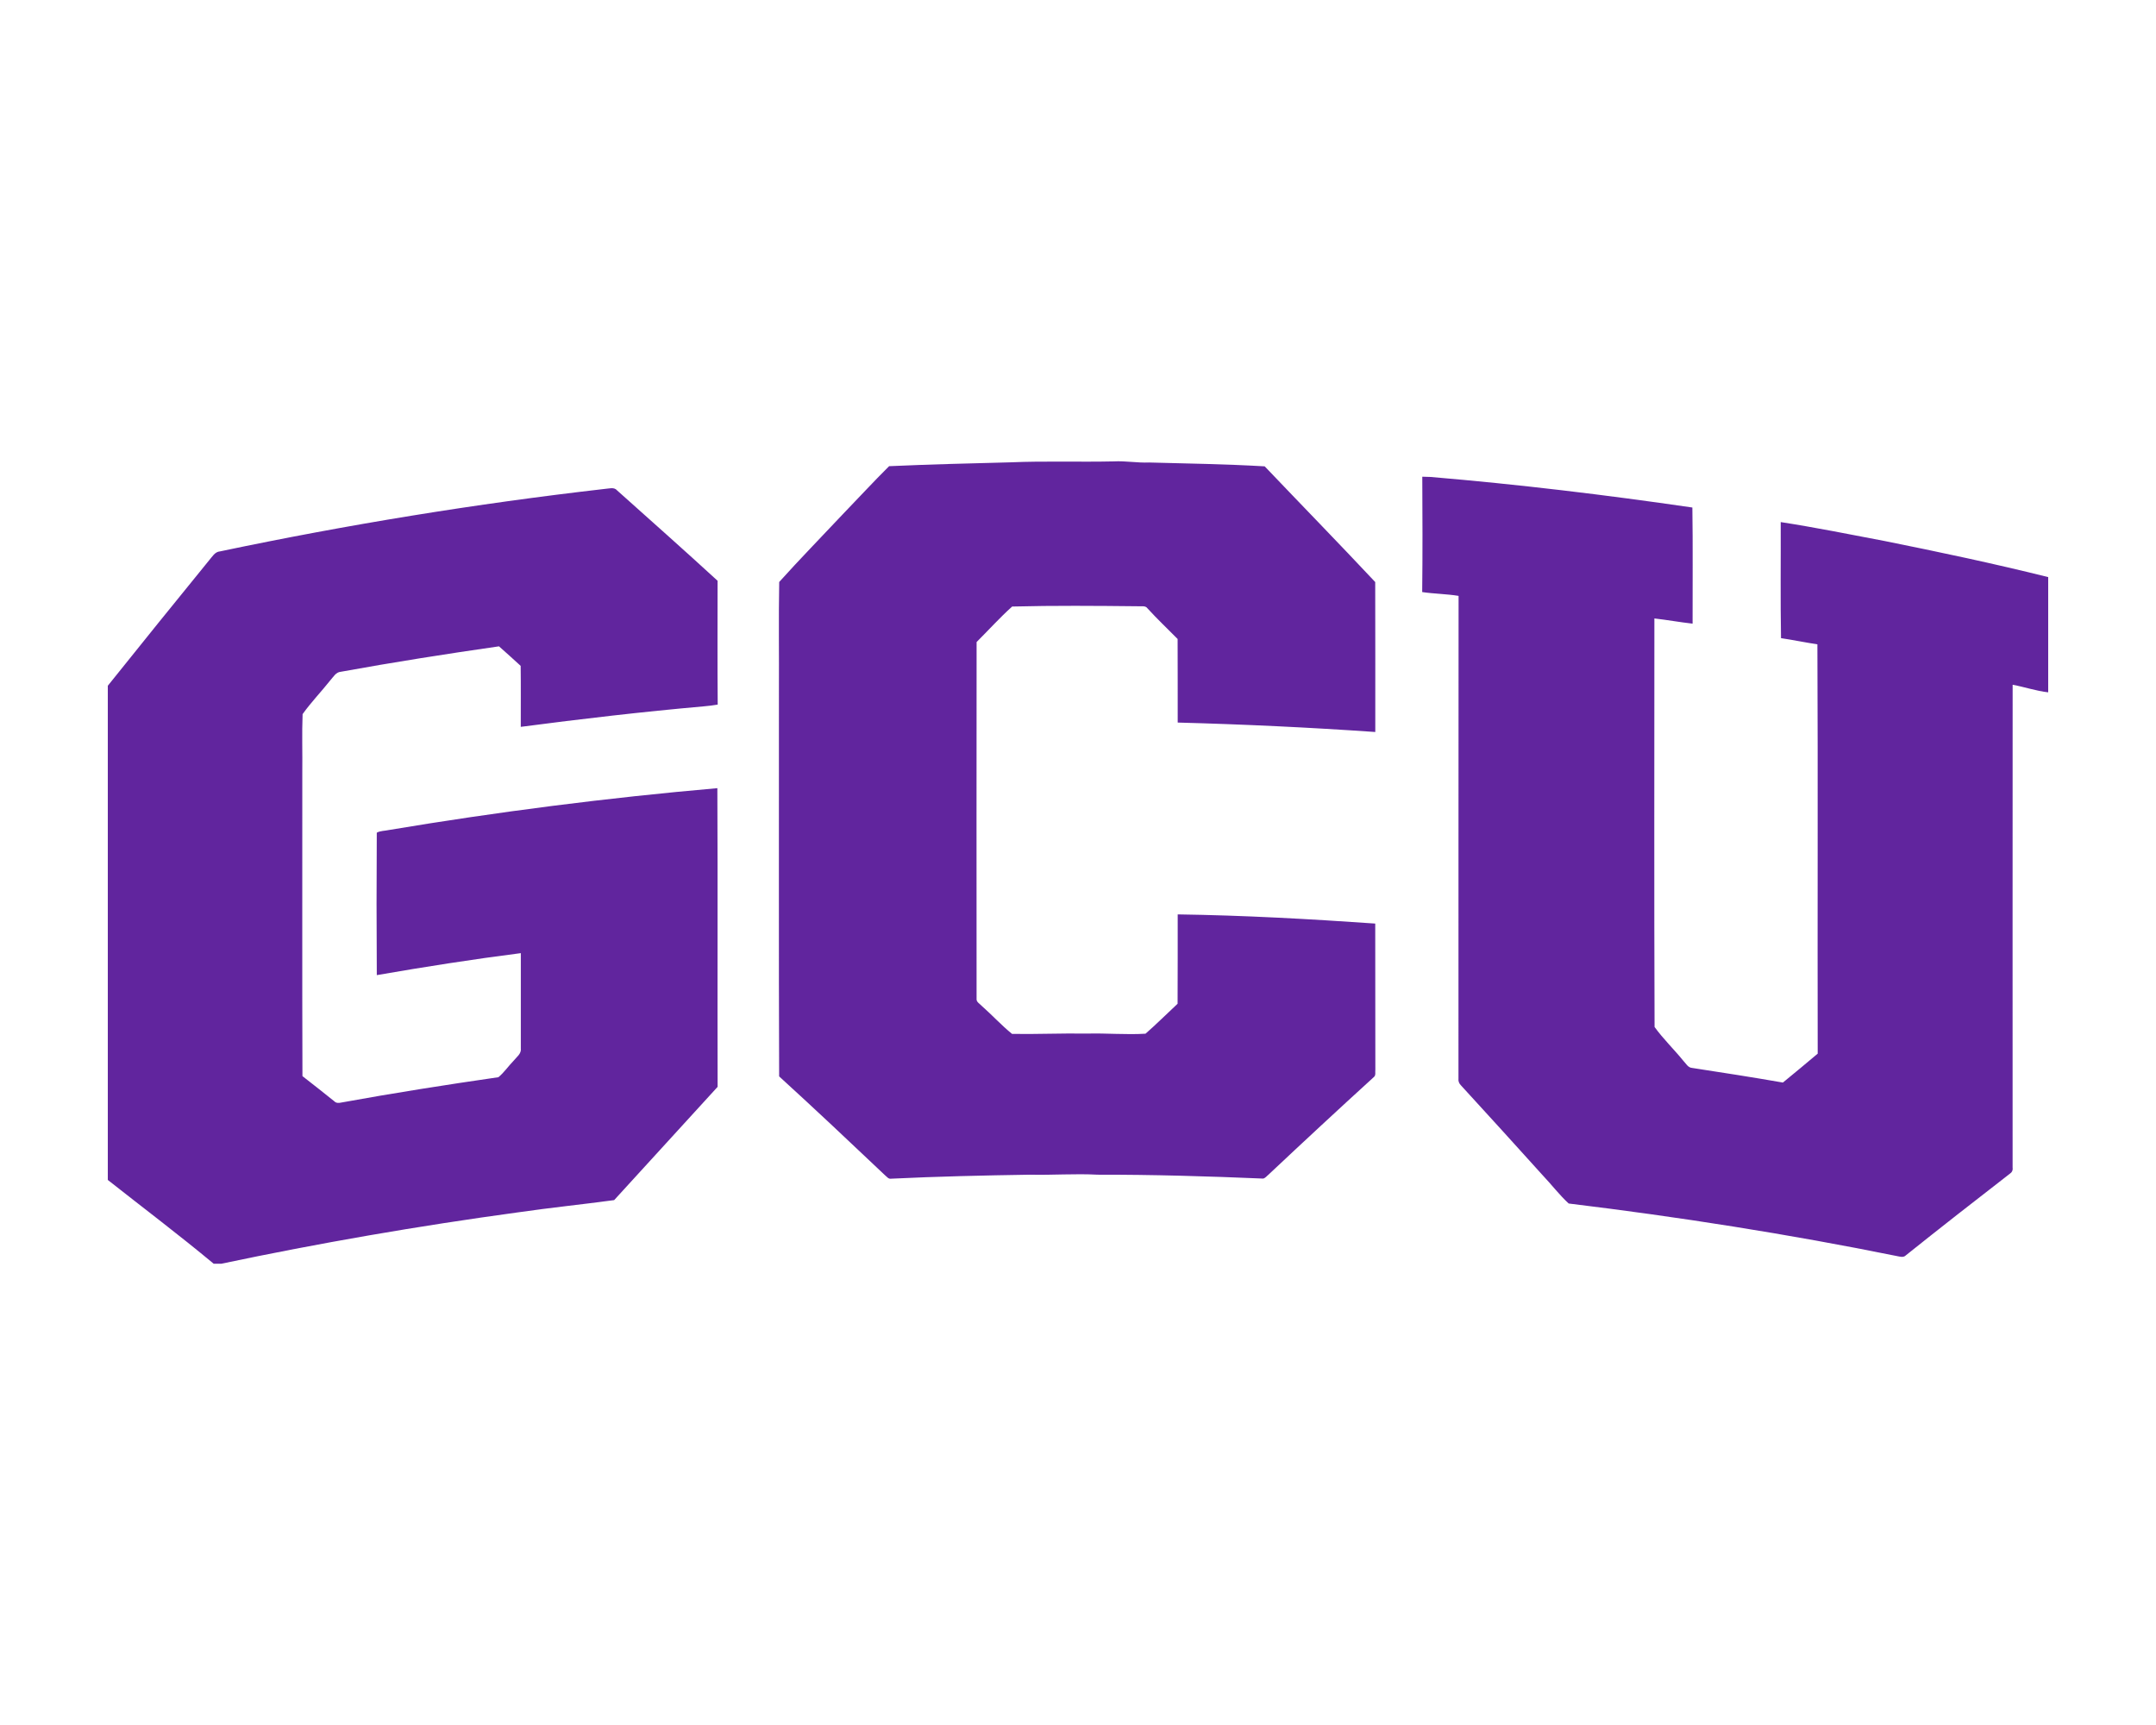 <?xml version="1.0" encoding="UTF-8"?>
<!DOCTYPE svg PUBLIC "-//W3C//DTD SVG 1.1//EN" "http://www.w3.org/Graphics/SVG/1.1/DTD/svg11.dtd">
<!-- Creator: CorelDRAW -->
<svg xmlns="http://www.w3.org/2000/svg" xml:space="preserve" width="2000px" height="1600px" version="1.1" style="shape-rendering:geometricPrecision; text-rendering:geometricPrecision; image-rendering:optimizeQuality; fill-rule:evenodd; clip-rule:evenodd"
viewBox="0 0 2000 1600"
 xmlns:xlink="http://www.w3.org/1999/xlink">
 <defs>
  <style type="text/css">
   <![CDATA[
    .fil0 {fill:#61259E;fill-rule:nonzero}
   ]]>
  </style>
 </defs>
 <g id="Capa_x0020_1">
  <path id="Grand_x0020_Canyon_x0020_Antelopes.cdr" class="fil0" d="M824.77 432.4c37.49,-1.68 75.01,-2.61 112.51,-3.57 31.92,-1.37 63.91,-0.16 95.86,-0.87 11,-0.6 21.9,1.5 32.88,1.02 35.72,0.94 71.47,1.49 107.16,3.57 34.12,35.82 68.7,71.22 102.53,107.32 0.15,46.36 0.04,92.73 0.07,139.08 -61.02,-4.23 -122.14,-7.13 -183.29,-8.75 -0.08,-25.85 0.09,-51.69 -0.08,-77.53 -9.31,-9.45 -18.99,-18.55 -27.92,-28.37 -1.9,-2.78 -5.59,-1.72 -8.41,-1.97 -39.04,-0.41 -78.13,-0.74 -117.15,0.25 -11.56,10.37 -21.99,21.98 -32.99,32.94 -0.12,110.26 -0.08,220.53 -0.02,330.79 -0.36,3.17 2.94,4.64 4.74,6.66 9.58,8.43 18.3,18.01 28.17,26.02 23.16,0.38 46.31,-0.71 69.48,-0.3 18.11,-0.49 36.24,1.21 54.33,0.1 10.19,-8.91 19.83,-18.53 29.74,-27.77 0.21,-27.63 0.03,-55.26 0.1,-82.89 61.13,0.88 122.25,4.26 183.25,8.51 0.13,45.16 -0.03,90.31 0.1,135.48 -0.33,2.24 0.71,5.25 -1.4,6.9 -32.85,29.91 -65.41,60.14 -97.78,90.58 -1.6,1.24 -2.86,3.15 -4.94,3.57 -51.14,-2.17 -102.35,-3.69 -153.54,-3.6 -20.93,-1.14 -41.85,0.49 -62.79,0 -42.95,0.67 -85.92,1.63 -128.84,3.71 -2.35,0.43 -3.82,-1.8 -5.4,-3.04 -32.58,-30.84 -65.21,-61.63 -98.37,-91.85 -0.47,-119.29 -0.07,-238.61 -0.2,-357.9 0.18,-33.56 -0.36,-67.15 0.26,-100.68 19.24,-21.39 39.42,-41.98 59.11,-62.97 14.31,-14.77 28.23,-29.96 42.83,-44.44zm-620.59 79.02c117.95,-24.79 237.03,-44.19 356.77,-57.93 3.88,-0.18 8.67,-2.1 11.62,1.48 31.12,27.81 62.34,55.51 93.09,83.71 -0.01,38.28 -0.21,76.58 0.12,114.86 -4.23,0.72 -8.47,1.23 -12.73,1.61 -56.8,5.02 -113.42,11.61 -169.95,19.03 -0.05,-18.86 0.17,-37.7 -0.1,-56.56 -6.73,-6.01 -13.27,-12.22 -20.11,-18.12 -49.06,7.04 -98.03,14.75 -146.77,23.6 -4.5,0.33 -6.74,4.64 -9.45,7.61 -8.49,10.69 -18.02,20.58 -25.96,31.66 -0.73,17.97 -0.05,36.02 -0.28,54.02 0.08,93.91 -0.18,187.82 0.13,281.74 9.96,7.64 19.7,15.55 29.54,23.33 1.67,1.79 4.12,1.74 6.33,1.22 48.48,-8.81 97.18,-16.48 145.93,-23.53 5.33,-4.42 9.25,-10.32 14.09,-15.27 2.75,-3.47 7.38,-6.48 6.69,-11.51 -0.02,-29.43 -0.04,-58.87 0,-88.3 -44.69,5.7 -89.21,12.7 -133.6,20.39 -0.3,-44.02 -0.3,-88.1 -0.02,-132.12 3.31,-1.84 7.42,-1.62 11.08,-2.45 101.05,-16.92 202.78,-29.92 304.85,-38.84 0.43,92.35 -0.02,184.71 0.23,277.05 -32.09,34.93 -63.89,70.15 -95.96,105.05 -29.83,4.03 -59.85,7.08 -89.66,11.42 -92.11,12.55 -183.78,28.41 -274.75,47.58l-7.1 0c-32.07,-26.7 -65.45,-51.84 -98.21,-77.7l0 -458.39c31.19,-38.87 62.44,-77.71 93.96,-116.34 2.91,-3.26 5.29,-7.97 10.22,-8.3zm1115.2 -69.26c2.54,0.03 5.07,0.08 7.64,0.23 81.23,6.85 162.22,16.58 242.89,28.35 0.54,35.9 0.13,71.82 0.21,107.72 -11.85,-1.33 -23.6,-3.48 -35.44,-4.83 0.02,126.31 -0.31,252.64 0.17,378.92 8.01,11.08 17.98,20.68 26.62,31.29 2.47,2.5 4.29,6.46 8.24,6.71 28.11,4.31 56.2,8.68 84.2,13.56 10.8,-8.89 21.6,-17.77 32.27,-26.8 -0.28,-126.55 0.3,-253.13 -0.28,-379.67 -11.3,-1.7 -22.48,-4.07 -33.75,-5.73 -0.62,-35.89 -0.14,-71.77 -0.27,-107.66 32.24,5.01 64.26,11.43 96.29,17.54 50.82,10.22 101.55,20.96 151.83,33.49l0 106.88c-11.21,-1.24 -21.91,-5.01 -32.98,-7 -0.1,149.31 -0.03,298.61 -0.03,447.92 0.35,2.37 -0.63,4.37 -2.63,5.64 -32.25,24.96 -64.38,50.06 -96.24,75.52 -2.36,2.56 -5.83,1.27 -8.72,0.76 -100.68,-20.38 -202.26,-36.31 -304.21,-48.7 -8.79,-8.09 -16.09,-17.78 -24.35,-26.44 -25.05,-27.81 -50.25,-55.48 -75.53,-83.08 -1.77,-1.72 -2.69,-3.96 -2.36,-6.42 0.1,-149.22 -0.1,-298.44 0.1,-447.66 -11.18,-1.81 -22.56,-1.88 -33.76,-3.53 0.43,-35.65 0.27,-71.34 0.09,-107.01z"/>
 </g>
</svg>
